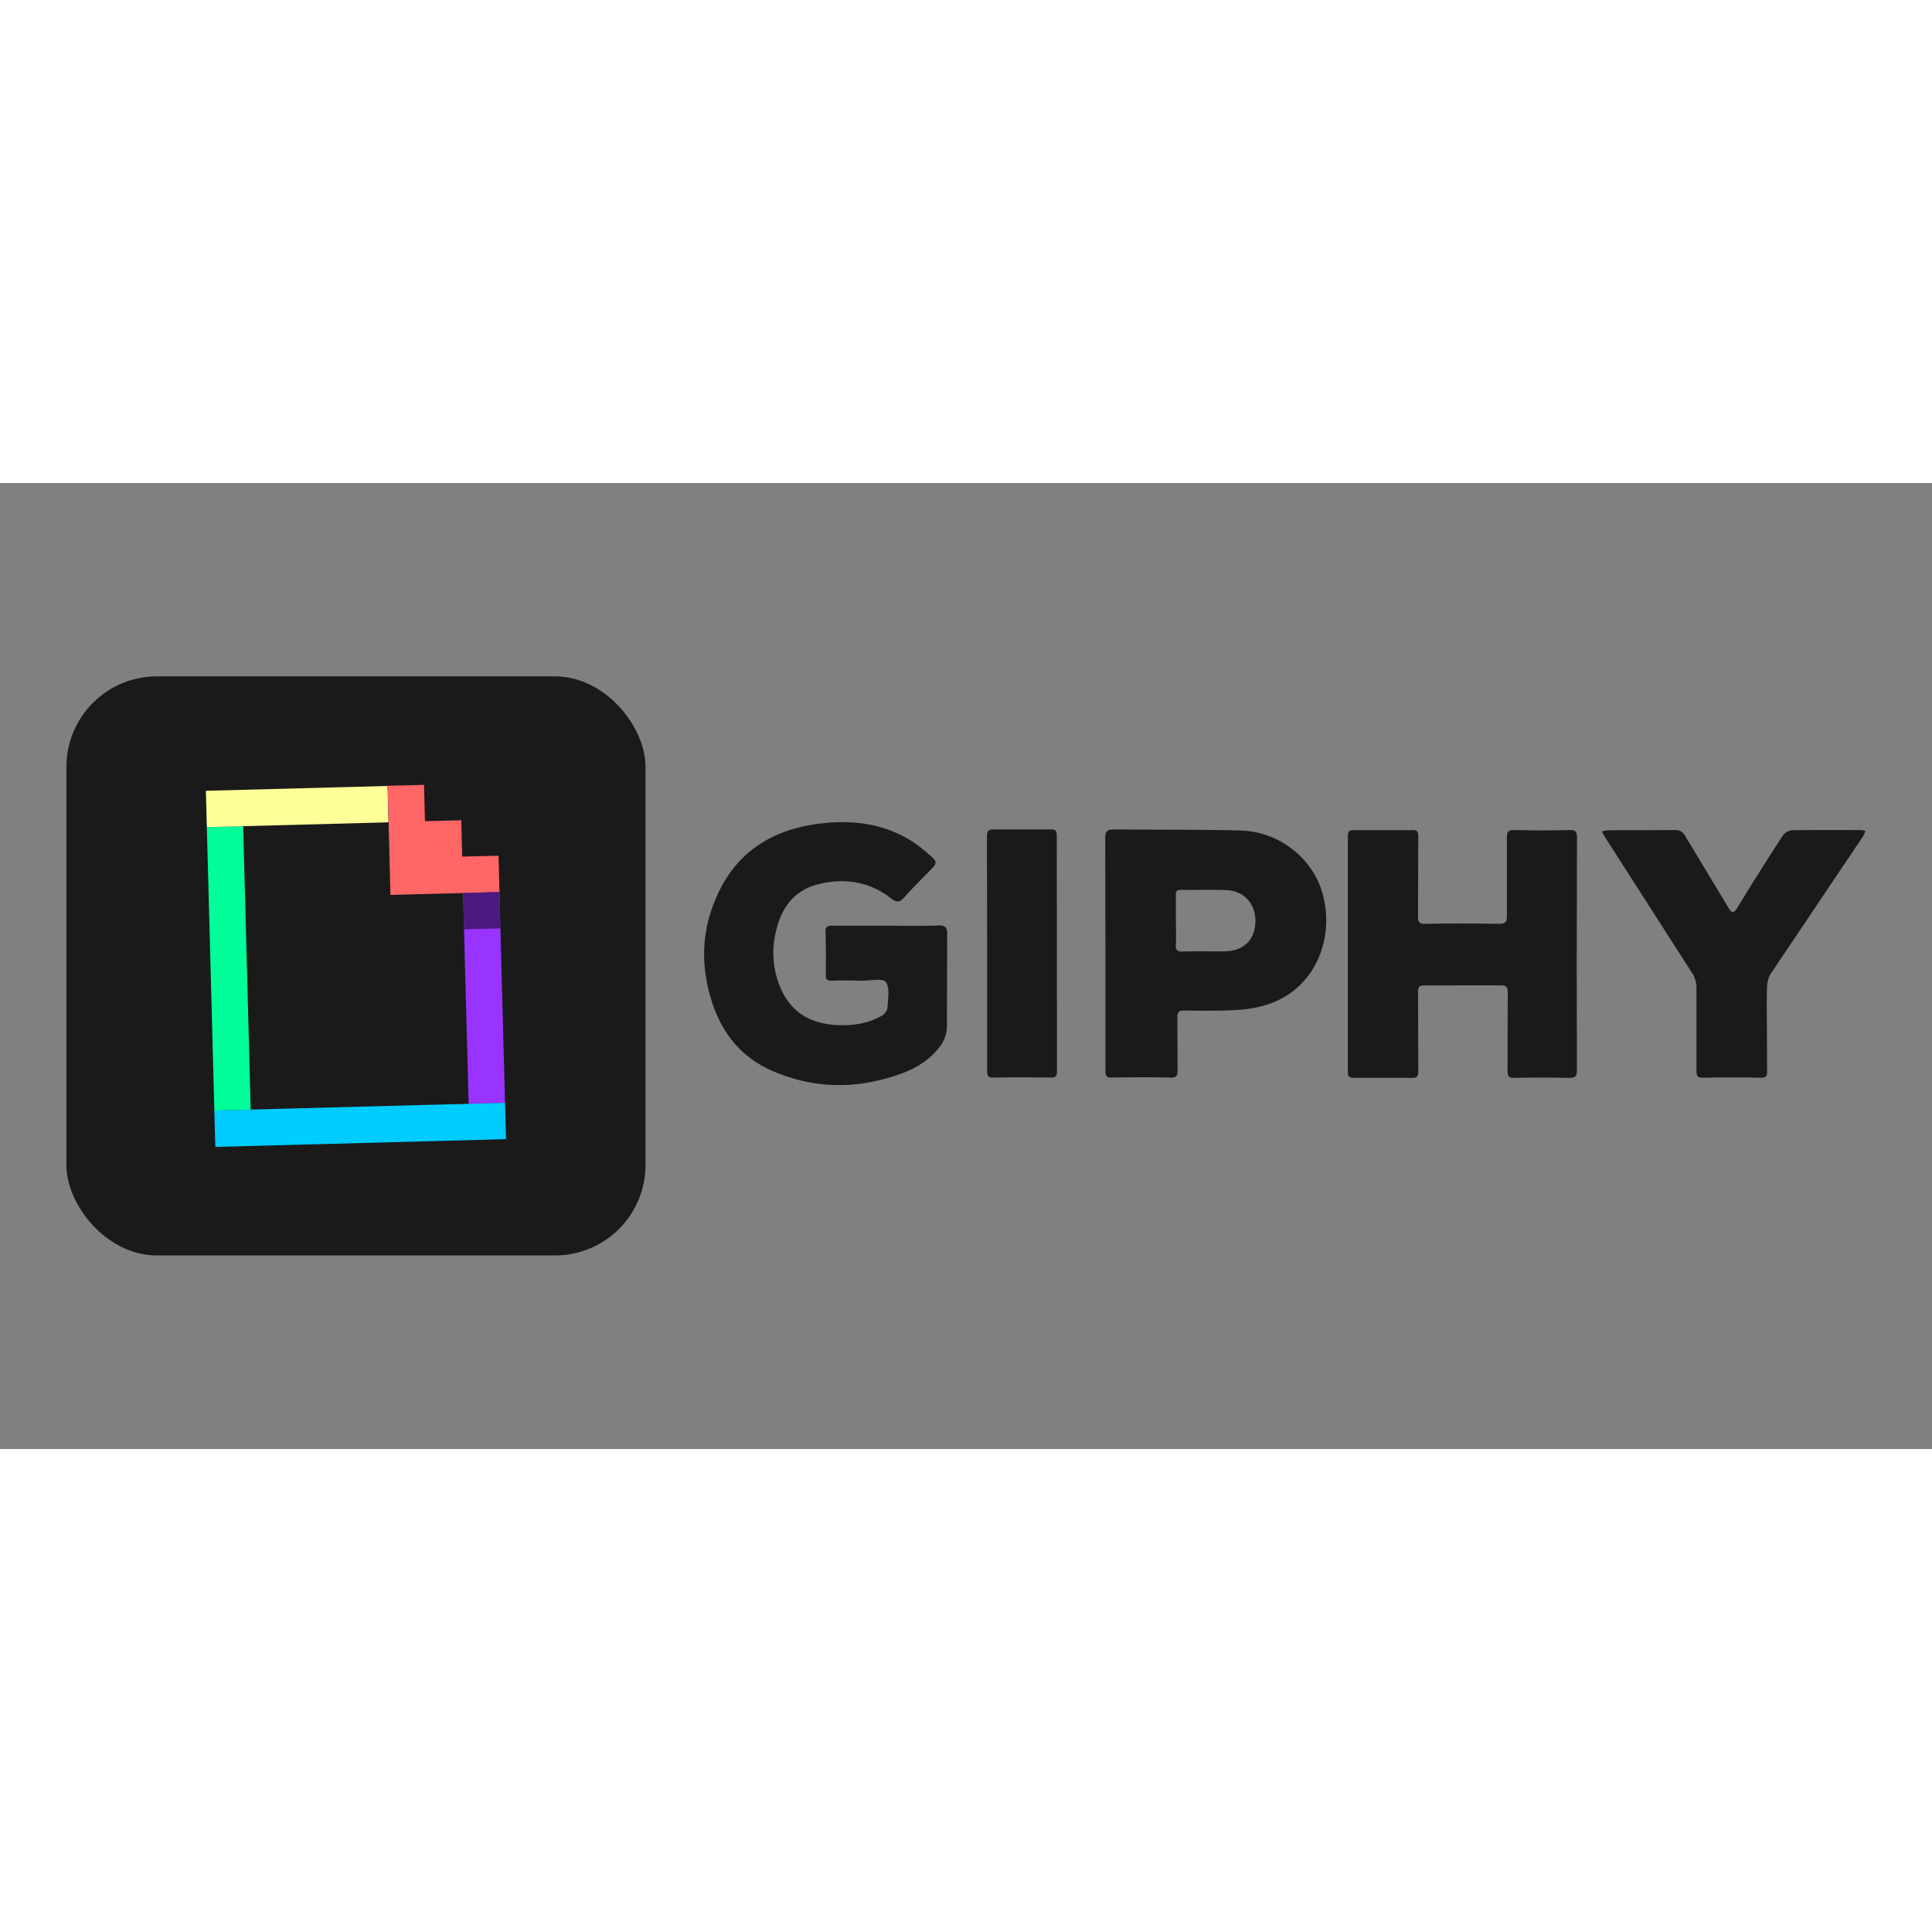 <svg xmlns="http://www.w3.org/2000/svg" viewBox="0 0 120 60" height="1em" width="1em">
  <rect x="0" y="0" width="120" height="60" fill="#808080" stroke="none"/>
  <g transform="matrix(.281 0 0 .281 66.155 51.179)">
    <rect rx="20" height="128" width="128" x="-220.746" y="-139.39" fill="#1a1a1a"/>
    <path d="M-189.707-106.067l8.027-.213 1.663 62.658-8.027.213z" fill="#0f9"/>
    <path d="M-133.07-91.5l8.037-.213 1.236 46.594-8.037.213z" fill="#93f"/>
    <path d="M-188.045-43.424l64.247-1.705.213 8.037-64.247 1.705z" fill="#0cf"/>
    <path d="M-189.92-114.1l40.156-1.066.213 8.037-40.156 1.066z" fill="#ff9"/>
    <path d="M-149.126-91.08l24.1-.64-.2-8.03-8.04.2-.2-8.03-8.03.2-.2-8.03-8.04.2z" fill="#f66"/>
    <path d="M-133.06-91.506l8.037-.213.213 8.037-8.037.213z" fill="#4c197f"/>
    <path d="M-26.06-82.268c0-1.543-.28-2.104-1.964-2.057-3.834.14-7.622.047-11.456.047h-12.017c-1.03 0-1.496.234-1.45 1.356.094 3.18.094 6.36.047 9.54 0 .982.28 1.3 1.3 1.263 2.244-.094 4.442-.047 6.687 0 1.824 0 4.63-.608 5.284.28.935 1.3.468 3.74.374 5.658-.047.608-.608 1.45-1.216 1.777-2.993 1.73-6.313 2.244-9.726 2.104-5.94-.234-10.38-2.712-12.766-8.37-1.543-3.74-1.917-7.622-1.122-11.597 1.122-5.518 3.788-9.726 9.54-11.176 5.798-1.45 11.27-.608 16.085 3.133 1.356 1.075 2 .795 2.993-.327 1.683-1.917 3.507-3.694 5.284-5.518 2.104-2.15 2.104-2.104-.187-4.115-6.687-5.985-14.683-7.575-23.287-6.64-11.877 1.3-20.294 7.154-24.362 18.704-1.964 5.518-2.244 11.176-1.075 16.88 1.87 8.8 6.172 15.7 14.776 19.312 7.67 3.226 15.618 3.834 23.707 1.777 4.816-1.216 9.352-2.9 12.625-6.92 1.263-1.543 1.917-3.226 1.87-5.237l.047-19.873zm139.158 4.208l.047-25.625c0-1.263-.187-1.777-1.637-1.73a266.1 266.1 0 0 1-12.25 0c-1.263-.047-1.6.374-1.6 1.6v17.395c0 1.496-.468 1.73-1.824 1.73a469.23 469.23 0 0 0-16.226 0c-1.403.047-1.637-.468-1.6-1.73l.047-17.582c0-1.03-.187-1.45-1.3-1.403H63.953c-1.03 0-1.45.187-1.45 1.356v51.997c0 1.075.28 1.403 1.356 1.403h12.8c1.3.047 1.403-.514 1.403-1.543l-.047-17.395c0-1.17.28-1.496 1.45-1.496H96.3c1.356 0 1.543.468 1.543 1.637l-.047 17.208c0 1.216.234 1.637 1.543 1.6 4.02-.094 8.043-.094 12.017 0 1.45.047 1.777-.374 1.777-1.777l-.047-25.625zm-74.395-27.26c-9.305-.234-18.6-.14-27.87-.234-1.496 0-1.964.374-1.964 1.917l.047 25.578v25.812c0 1.122.187 1.6 1.45 1.543a299.68 299.68 0 0 1 13 0c1.216 0 1.496-.374 1.496-1.496l-.047-11.83c0-1.17.327-1.496 1.496-1.496 3.694.047 7.388.094 11.082-.094 4.9-.234 9.586-1.356 13.467-4.582 6.172-5.097 8.464-14.122 5.705-22.305-2.572-7.295-9.726-12.625-17.862-12.812zm-3.367 26.7c-3.133.047-6.22-.047-9.352.047-1.3.047-1.6-.42-1.496-1.6.094-1.73 0-3.413 0-5.144v-5.705c-.047-.935.28-1.216 1.17-1.17 3.32.047 6.593-.094 9.913.047 4.02.14 6.546 2.993 6.5 6.967-.14 4.068-2.572 6.5-6.733 6.546zm140.28-26.794c-4.957 0-9.913-.047-14.916.047-.7 0-1.637.56-2.057 1.17-3.413 5.237-6.733 10.474-9.96 15.805-.982 1.637-1.356 1.3-2.198-.094l-9.446-15.665c-.56-.935-1.17-1.263-2.244-1.263l-14.542.047c-.514 0-1.075.14-1.6.234.234.42.42.888.7 1.3l19.36 30.207c.514.795.795 1.87.842 2.806v18.517c0 1.17.187 1.683 1.543 1.637 4.208-.094 8.417-.094 12.625 0 1.263.047 1.45-.42 1.45-1.543l-.047-9.54c0-3.04-.094-6.126.047-9.165.047-1.03.374-2.15.935-2.946l20.2-30.067c.28-.374.374-.842.608-1.3-.42-.14-.842-.187-1.3-.187zM-1.838-104.2c0-1.122-.327-1.356-1.403-1.356h-12.4c-1.403-.047-1.637.42-1.637 1.683l.047 25.578v25.952c0 1.17.14 1.683 1.496 1.637 4.115-.094 8.277-.047 12.4 0 1.075 0 1.543-.094 1.543-1.403l-.047-52.1z" fill="#1a1a1a"/>
  </g>
</svg>
